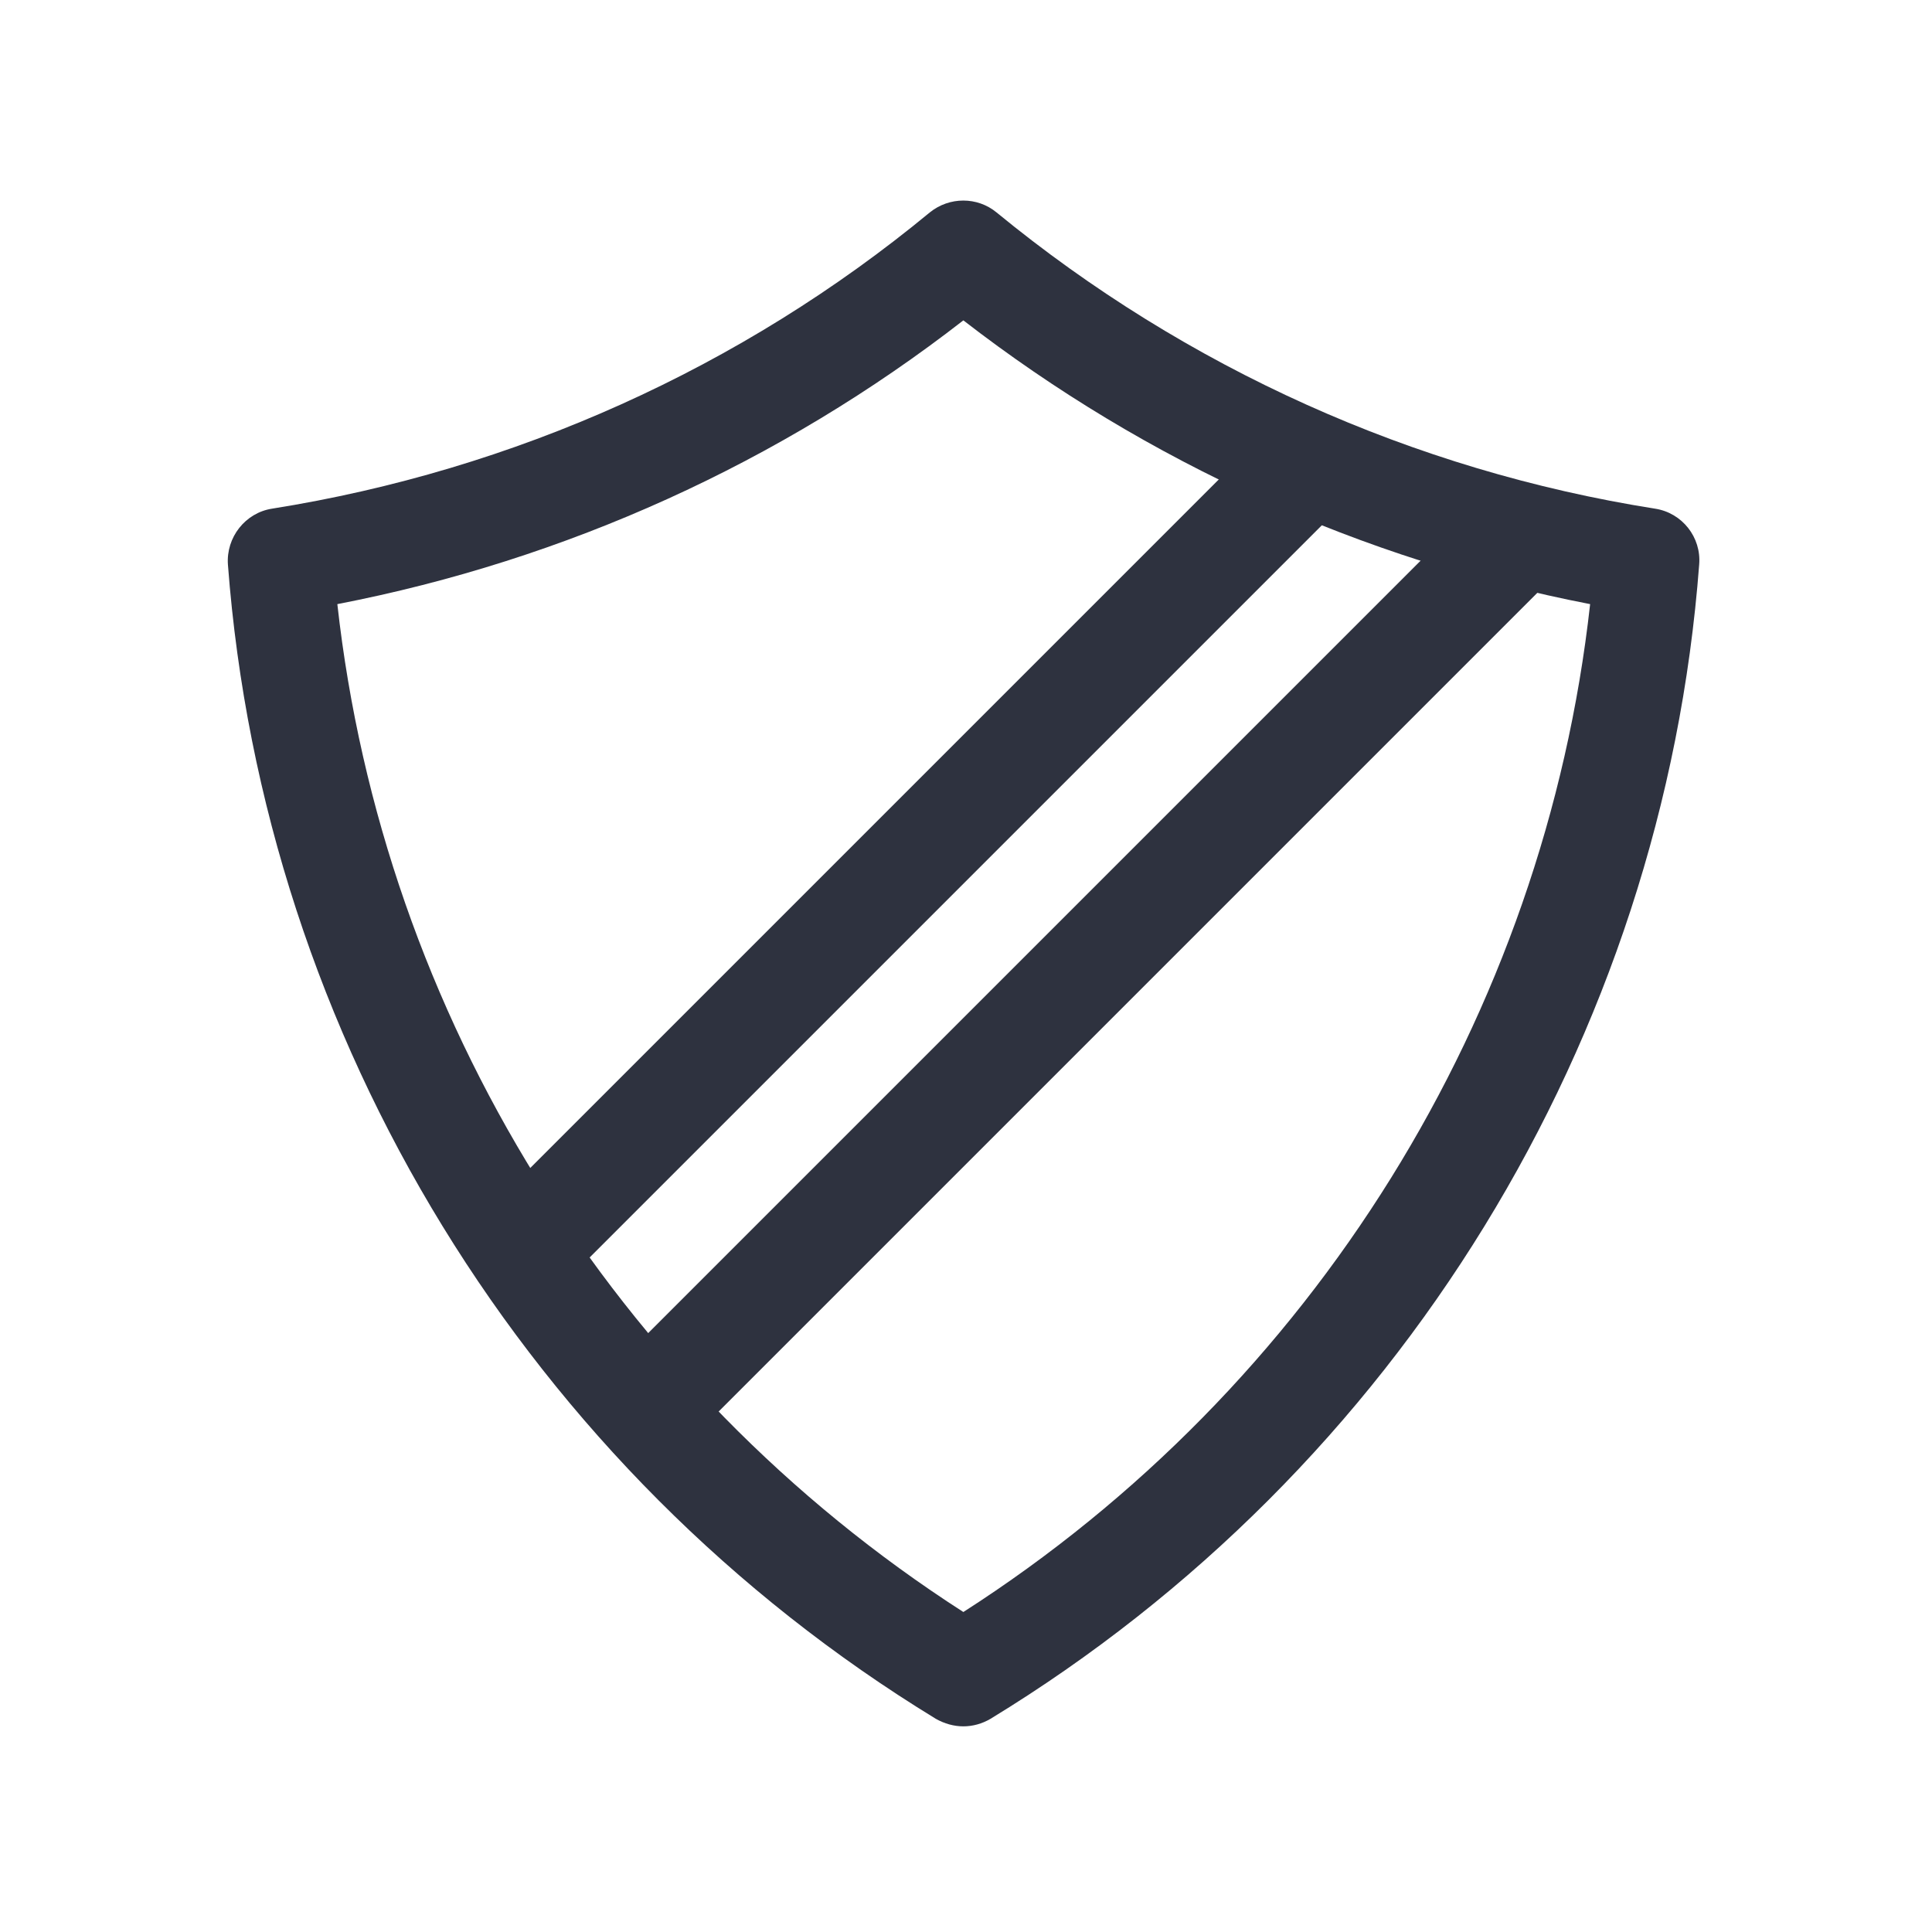 <?xml version="1.0" encoding="utf-8"?>
<!-- Generator: Adobe Illustrator 19.1.0, SVG Export Plug-In . SVG Version: 6.00 Build 0)  -->
<svg version="1.1" id="Layer_1" xmlns="http://www.w3.org/2000/svg" xmlns:xlink="http://www.w3.org/1999/xlink" x="0px" y="0px"
	 viewBox="0 0 512 512" style="enable-background:new 0 0 512 512;" xml:space="preserve">
<style type="text/css">
	.st0{fill:#2E323F;}
</style>
<g>
	<path class="st0" d="M255.3,457.5c-2.5,0-5-0.7-7.3-2C140.1,389.6,69.9,275.3,60.4,149.6c-0.5-7.2,4.6-13.7,11.7-14.8
		c64.1-10.2,124.4-37.3,174.3-78.5c5.2-4.2,12.6-4.2,17.7,0c50.2,41.2,110.5,68.4,174.5,78.5c7.2,1.1,12.3,7.6,11.7,14.8
		c-9.5,125.7-79.7,240-187.8,305.9C260.3,456.8,257.8,457.5,255.3,457.5z M89.4,160.1c12.1,108.9,73.2,207.5,165.9,267.1
		c92.8-59.5,154-158.1,166.1-267.1C361,148.4,304,122.6,255.3,84.9C206.8,122.6,149.9,148.4,89.4,160.1z"/>
	
		<rect x="228.6" y="79.6" transform="matrix(0.707 0.707 -0.707 0.707 231.768 -104.954)" class="st0" width="27.9" height="295.5"/>
	
		<rect x="273" y="93.6" transform="matrix(0.707 0.707 -0.707 0.707 266.412 -127.37)" class="st0" width="27.9" height="328.6"/>
</g>
</svg>
